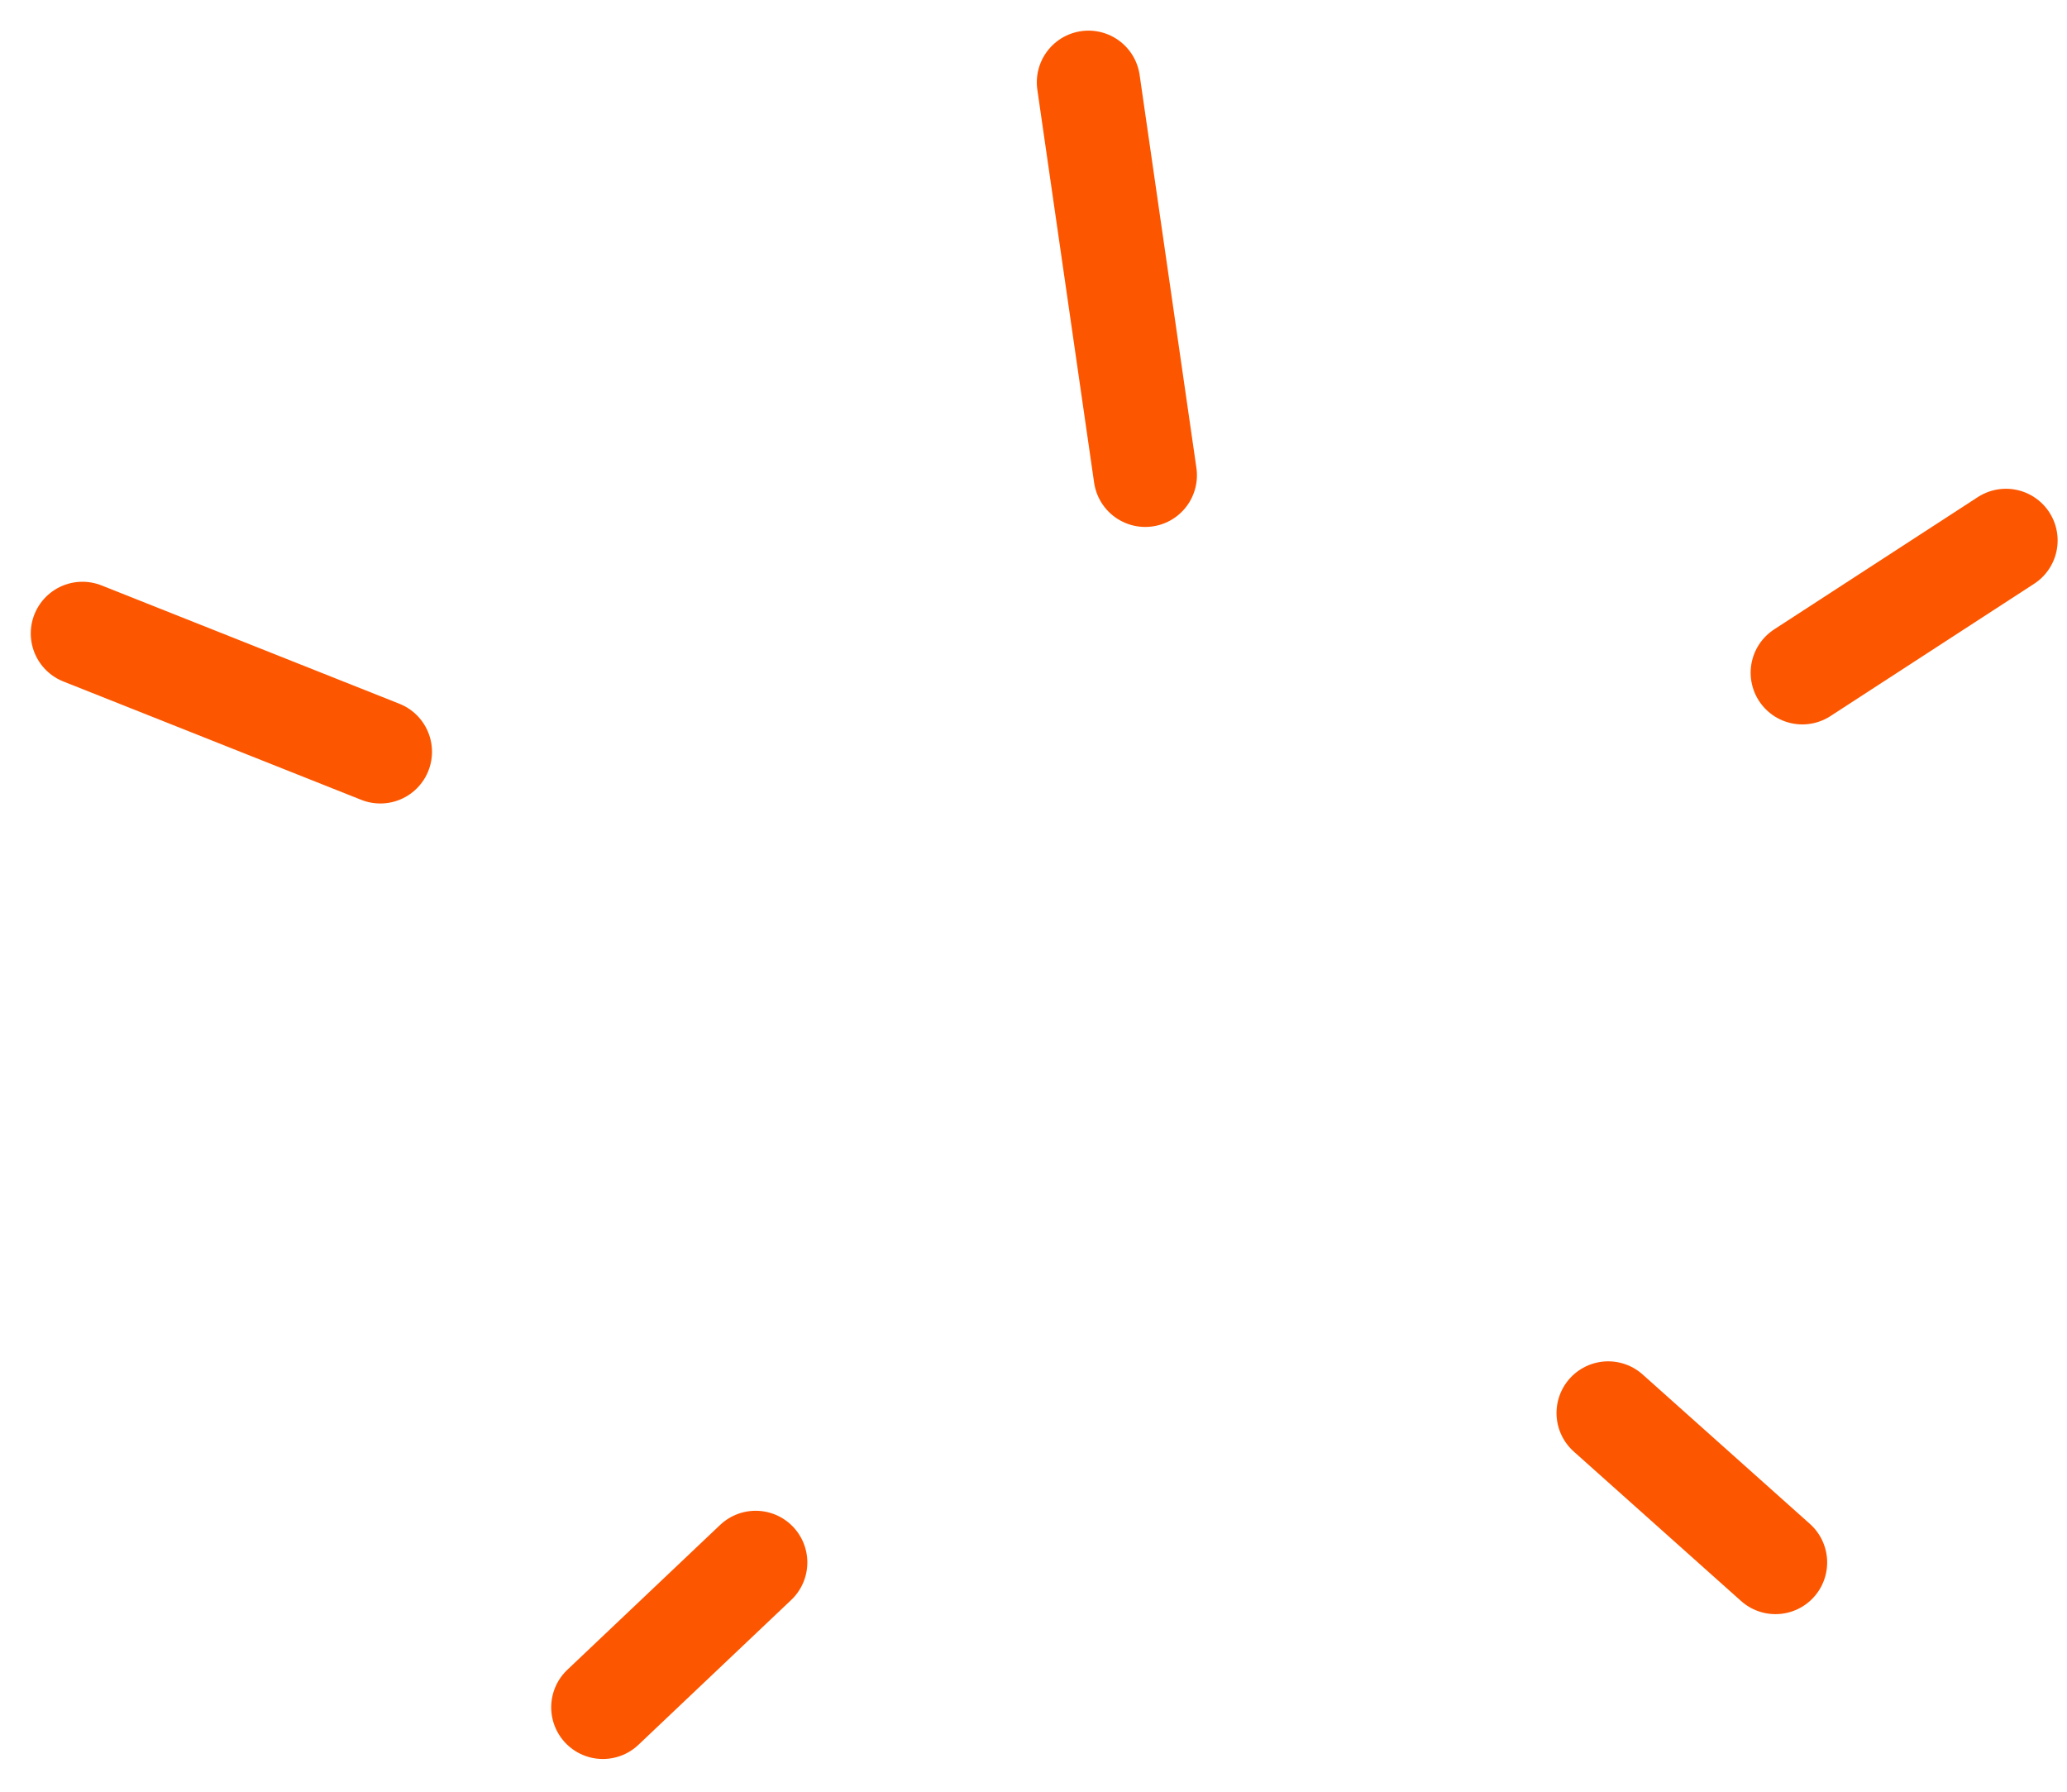 <svg width="60" height="52" viewBox="0 0 60 52" fill="none" xmlns="http://www.w3.org/2000/svg">
<path d="M52.317 19.524L58.228 15.685" stroke="#FC5600" stroke-width="3" stroke-linecap="round"/>
<path d="M11.04 21.819L2.393 18.384" stroke="#FC5600" stroke-width="3" stroke-linecap="round"/>
<path d="M21.935 45.346L17.5 49.55" stroke="#FC5600" stroke-width="3" stroke-linecap="round"/>
<path d="M46.682 41.009L51.538 45.346" stroke="#FC5600" stroke-width="3" stroke-linecap="round"/>
<path d="M33.244 13.793L31.596 2.389" stroke="#FC5600" stroke-width="3" stroke-linecap="round"/>
</svg>
